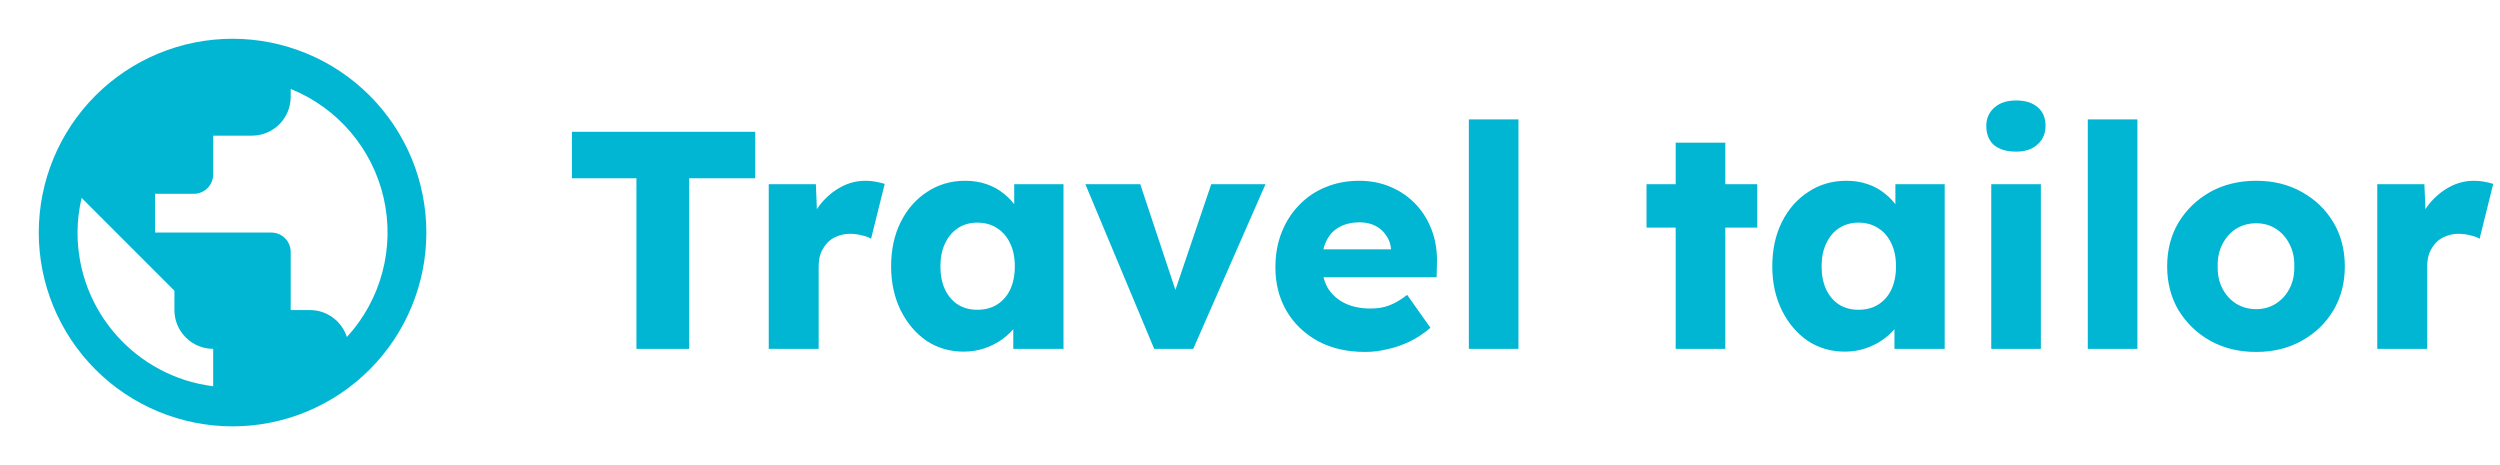 <svg width="129" height="24" viewBox="0 0 129 24" fill="none" xmlns="http://www.w3.org/2000/svg">
<path d="M32.84 18V9.2H29.512V6.8H38.968V9.2H35.56V18H32.84ZM39.667 18V9.504H42.099L42.211 12.272L41.731 11.744C41.859 11.285 42.067 10.875 42.355 10.512C42.654 10.149 43.001 9.861 43.395 9.648C43.79 9.435 44.211 9.328 44.659 9.328C44.851 9.328 45.027 9.344 45.187 9.376C45.358 9.408 45.513 9.445 45.651 9.488L44.947 12.32C44.83 12.245 44.67 12.187 44.467 12.144C44.275 12.091 44.073 12.064 43.859 12.064C43.625 12.064 43.406 12.107 43.203 12.192C43.001 12.267 42.83 12.379 42.691 12.528C42.553 12.677 42.441 12.853 42.355 13.056C42.281 13.259 42.243 13.488 42.243 13.744V18H39.667ZM49.725 18.144C49.011 18.144 48.37 17.957 47.805 17.584C47.251 17.2 46.808 16.677 46.477 16.016C46.147 15.344 45.981 14.587 45.981 13.744C45.981 12.88 46.147 12.117 46.477 11.456C46.808 10.795 47.261 10.277 47.837 9.904C48.413 9.52 49.069 9.328 49.805 9.328C50.211 9.328 50.578 9.387 50.909 9.504C51.251 9.621 51.549 9.787 51.805 10C52.061 10.203 52.28 10.443 52.461 10.72C52.642 10.987 52.776 11.275 52.861 11.584L52.333 11.52V9.504H54.877V18H52.285V15.952L52.861 15.936C52.776 16.235 52.637 16.517 52.445 16.784C52.253 17.051 52.019 17.285 51.741 17.488C51.464 17.691 51.154 17.851 50.813 17.968C50.472 18.085 50.109 18.144 49.725 18.144ZM50.429 15.984C50.824 15.984 51.165 15.893 51.453 15.712C51.741 15.531 51.965 15.275 52.125 14.944C52.285 14.603 52.365 14.203 52.365 13.744C52.365 13.285 52.285 12.891 52.125 12.56C51.965 12.219 51.741 11.957 51.453 11.776C51.165 11.584 50.824 11.488 50.429 11.488C50.045 11.488 49.709 11.584 49.421 11.776C49.144 11.957 48.925 12.219 48.765 12.56C48.605 12.891 48.525 13.285 48.525 13.744C48.525 14.203 48.605 14.603 48.765 14.944C48.925 15.275 49.144 15.531 49.421 15.712C49.709 15.893 50.045 15.984 50.429 15.984ZM59.556 18L56.005 9.504H58.837L60.949 15.856L60.325 15.92L62.501 9.504H65.3L61.572 18H59.556ZM70.45 18.16C69.511 18.16 68.695 17.973 68.002 17.6C67.308 17.216 66.77 16.699 66.386 16.048C66.002 15.387 65.81 14.635 65.81 13.792C65.81 13.141 65.916 12.544 66.13 12C66.343 11.456 66.642 10.987 67.026 10.592C67.41 10.187 67.863 9.877 68.386 9.664C68.919 9.44 69.5 9.328 70.13 9.328C70.727 9.328 71.271 9.435 71.762 9.648C72.263 9.861 72.695 10.16 73.058 10.544C73.42 10.928 73.698 11.381 73.89 11.904C74.082 12.427 74.167 12.997 74.146 13.616L74.13 14.304H67.362L66.994 12.864H72.05L71.778 13.168V12.848C71.756 12.581 71.671 12.347 71.522 12.144C71.383 11.931 71.196 11.765 70.962 11.648C70.727 11.531 70.46 11.472 70.162 11.472C69.746 11.472 69.388 11.557 69.09 11.728C68.802 11.888 68.583 12.128 68.434 12.448C68.284 12.757 68.21 13.141 68.21 13.6C68.21 14.069 68.306 14.48 68.498 14.832C68.7 15.173 68.988 15.44 69.362 15.632C69.746 15.824 70.199 15.92 70.722 15.92C71.084 15.92 71.404 15.867 71.682 15.76C71.97 15.653 72.279 15.472 72.61 15.216L73.81 16.912C73.479 17.2 73.127 17.435 72.754 17.616C72.38 17.797 71.996 17.931 71.602 18.016C71.218 18.112 70.834 18.16 70.45 18.16ZM75.793 18V6.16H78.353V18H75.793ZM86.465 18V7.36H89.025V18H86.465ZM84.961 11.744V9.504H90.673V11.744H84.961ZM95.194 18.144C94.479 18.144 93.839 17.957 93.274 17.584C92.719 17.2 92.276 16.677 91.946 16.016C91.615 15.344 91.45 14.587 91.45 13.744C91.45 12.88 91.615 12.117 91.946 11.456C92.276 10.795 92.73 10.277 93.306 9.904C93.882 9.52 94.538 9.328 95.274 9.328C95.679 9.328 96.047 9.387 96.378 9.504C96.719 9.621 97.018 9.787 97.274 10C97.53 10.203 97.749 10.443 97.93 10.72C98.111 10.987 98.245 11.275 98.33 11.584L97.802 11.52V9.504H100.346V18H97.754V15.952L98.33 15.936C98.245 16.235 98.106 16.517 97.914 16.784C97.722 17.051 97.487 17.285 97.21 17.488C96.933 17.691 96.623 17.851 96.282 17.968C95.941 18.085 95.578 18.144 95.194 18.144ZM95.898 15.984C96.293 15.984 96.634 15.893 96.922 15.712C97.21 15.531 97.434 15.275 97.594 14.944C97.754 14.603 97.834 14.203 97.834 13.744C97.834 13.285 97.754 12.891 97.594 12.56C97.434 12.219 97.21 11.957 96.922 11.776C96.634 11.584 96.293 11.488 95.898 11.488C95.514 11.488 95.178 11.584 94.89 11.776C94.612 11.957 94.394 12.219 94.234 12.56C94.074 12.891 93.994 13.285 93.994 13.744C93.994 14.203 94.074 14.603 94.234 14.944C94.394 15.275 94.612 15.531 94.89 15.712C95.178 15.893 95.514 15.984 95.898 15.984ZM102.749 18V9.504H105.309V18H102.749ZM104.029 7.824C103.549 7.824 103.17 7.712 102.893 7.488C102.626 7.253 102.493 6.923 102.493 6.496C102.493 6.112 102.631 5.797 102.909 5.552C103.186 5.307 103.559 5.184 104.029 5.184C104.509 5.184 104.882 5.301 105.149 5.536C105.415 5.76 105.549 6.08 105.549 6.496C105.549 6.891 105.41 7.211 105.133 7.456C104.866 7.701 104.498 7.824 104.029 7.824ZM107.73 18V6.16H110.29V18H107.73ZM116.417 18.16C115.532 18.16 114.743 17.968 114.049 17.584C113.367 17.2 112.823 16.677 112.417 16.016C112.023 15.355 111.825 14.597 111.825 13.744C111.825 12.891 112.023 12.133 112.417 11.472C112.823 10.811 113.367 10.288 114.049 9.904C114.743 9.52 115.532 9.328 116.417 9.328C117.303 9.328 118.087 9.52 118.769 9.904C119.463 10.288 120.007 10.811 120.401 11.472C120.796 12.133 120.993 12.891 120.993 13.744C120.993 14.597 120.796 15.355 120.401 16.016C120.007 16.677 119.463 17.2 118.769 17.584C118.087 17.968 117.303 18.16 116.417 18.16ZM116.417 15.952C116.801 15.952 117.143 15.856 117.441 15.664C117.74 15.472 117.975 15.211 118.145 14.88C118.316 14.549 118.396 14.171 118.385 13.744C118.396 13.317 118.316 12.939 118.145 12.608C117.975 12.267 117.74 12 117.441 11.808C117.143 11.616 116.801 11.52 116.417 11.52C116.033 11.52 115.687 11.616 115.377 11.808C115.079 12 114.844 12.267 114.673 12.608C114.503 12.939 114.423 13.317 114.433 13.744C114.423 14.171 114.503 14.549 114.673 14.88C114.844 15.211 115.079 15.472 115.377 15.664C115.687 15.856 116.033 15.952 116.417 15.952ZM122.667 18V9.504H125.099L125.211 12.272L124.731 11.744C124.859 11.285 125.067 10.875 125.355 10.512C125.654 10.149 126.001 9.861 126.395 9.648C126.79 9.435 127.211 9.328 127.659 9.328C127.851 9.328 128.027 9.344 128.187 9.376C128.358 9.408 128.513 9.445 128.651 9.488L127.947 12.32C127.83 12.245 127.67 12.187 127.467 12.144C127.275 12.091 127.073 12.064 126.859 12.064C126.625 12.064 126.406 12.107 126.203 12.192C126.001 12.267 125.83 12.379 125.691 12.528C125.553 12.677 125.441 12.853 125.355 13.056C125.281 13.259 125.243 13.488 125.243 13.744V18H122.667Z" fill="#01B6D3"/>
<path d="M17.9 17.39C17.64 16.59 16.89 16 16 16H15V13C15 12.735 14.895 12.48 14.707 12.293C14.52 12.105 14.265 12 14 12H8V10H10C10.265 10 10.52 9.895 10.707 9.707C10.895 9.52 11 9.265 11 9V7H13C13.53 7 14.039 6.789 14.414 6.414C14.789 6.039 15 5.53 15 5V4.59C16.197 5.072 17.258 5.837 18.094 6.82C18.931 7.802 19.516 8.973 19.801 10.231C20.086 11.489 20.062 12.797 19.731 14.044C19.4 15.291 18.772 16.439 17.9 17.39ZM11 19.93C7.05 19.44 4 16.08 4 12C4 11.38 4.08 10.78 4.21 10.21L9 15V16C9 16.53 9.211 17.039 9.586 17.414C9.961 17.789 10.47 18 11 18M12 2C10.687 2 9.386 2.259 8.173 2.761C6.96 3.264 5.858 4 4.929 4.929C3.054 6.804 2 9.348 2 12C2 14.652 3.054 17.196 4.929 19.071C5.858 20 6.96 20.736 8.173 21.239C9.386 21.741 10.687 22 12 22C14.652 22 17.196 20.946 19.071 19.071C20.946 17.196 22 14.652 22 12C22 10.687 21.741 9.386 21.239 8.173C20.736 6.96 20 5.858 19.071 4.929C18.142 4 17.04 3.264 15.827 2.761C14.614 2.259 13.313 2 12 2Z" fill="#01B6D3"/>
</svg>
